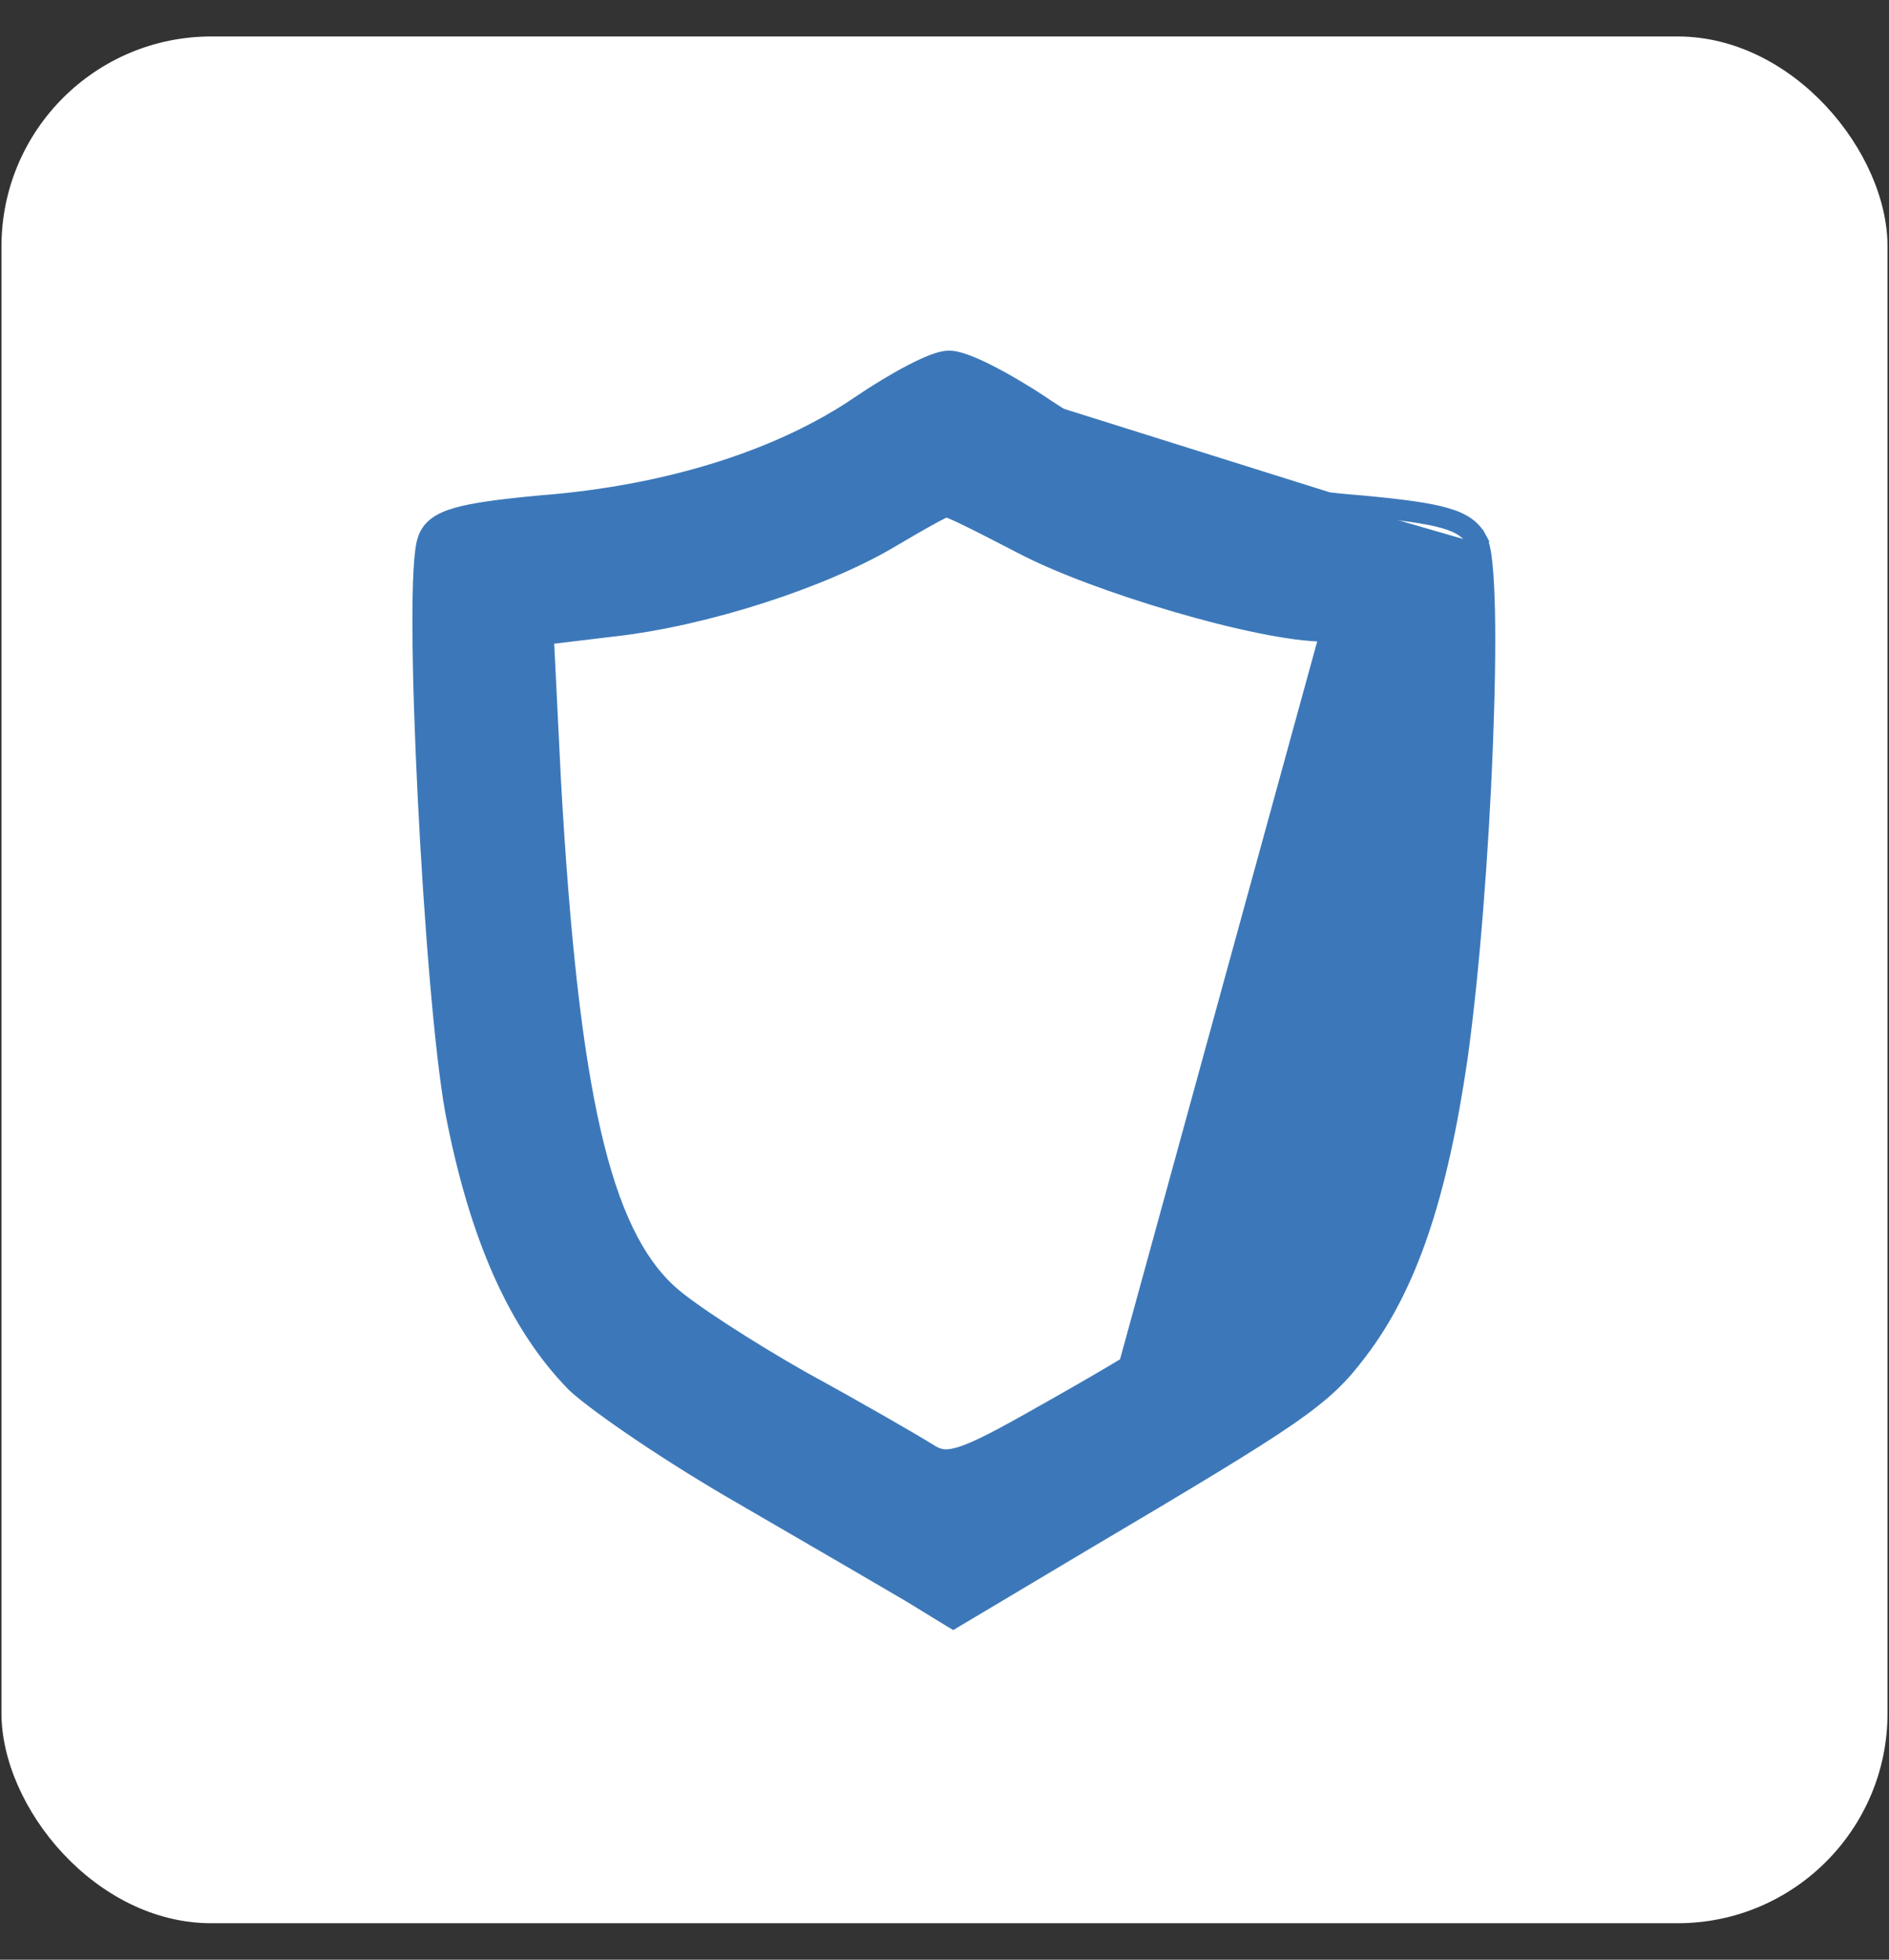 <svg width="27" height="28" viewBox="0 0 27 28" fill="none" xmlns="http://www.w3.org/2000/svg">
<rect x="0" y="0" width="27" height="28" fill="#333333" stroke="none"/>
<rect x="0.021" y="0.521" width="26.958" height="26.958" rx="3" fill="white"/>
<path d="M21.066 7.745L21.154 7.698C21.176 7.738 21.191 7.793 21.203 7.852C21.216 7.914 21.226 7.989 21.234 8.075C21.252 8.247 21.262 8.47 21.268 8.73C21.279 9.251 21.267 9.93 21.238 10.67C21.18 12.15 21.049 13.883 20.878 15.11L20.878 15.11C20.589 17.093 20.155 18.389 19.438 19.326C18.92 20.01 18.575 20.237 15.456 22.083C15.456 22.083 15.456 22.083 15.456 22.083L13.677 23.143L13.625 23.174L13.573 23.143L13.017 22.802C12.711 22.622 11.634 21.994 10.61 21.401C10.105 21.112 9.582 20.783 9.146 20.49C8.713 20.198 8.361 19.938 8.201 19.788L8.201 19.788L8.198 19.785C7.37 18.938 6.808 17.677 6.464 15.888L6.464 15.888L6.464 15.887C6.31 15.044 6.157 13.137 6.07 11.378C6.026 10.498 5.998 9.652 5.995 8.992C5.993 8.662 5.998 8.378 6.01 8.158C6.016 8.048 6.024 7.953 6.034 7.876C6.043 7.803 6.056 7.738 6.074 7.692C6.135 7.523 6.276 7.424 6.524 7.353C6.77 7.282 7.148 7.232 7.721 7.178L7.723 7.178C9.562 7.036 11.161 6.518 12.275 5.758L12.275 5.757C12.53 5.585 12.794 5.426 13.018 5.309C13.13 5.251 13.233 5.202 13.322 5.168C13.404 5.136 13.485 5.112 13.549 5.111C13.617 5.106 13.701 5.127 13.786 5.157C13.877 5.188 13.984 5.235 14.099 5.292C14.33 5.407 14.604 5.566 14.867 5.739L14.867 5.739L14.869 5.74C16.018 6.536 17.617 7.035 19.456 7.178L19.458 7.178C20.041 7.232 20.419 7.282 20.669 7.355C20.927 7.429 21.066 7.532 21.154 7.698L21.066 7.745ZM21.066 7.745C20.922 7.476 20.617 7.386 19.449 7.278M21.066 7.745C21.3 8.177 21.12 12.652 20.779 15.096C20.491 17.073 20.06 18.349 19.359 19.265C18.856 19.93 18.532 20.146 15.405 21.997L19.449 7.278M19.449 7.278C17.598 7.134 15.98 6.631 14.812 5.822L19.449 7.278ZM14.888 20.185L14.889 20.185C16.374 19.348 17.21 18.828 17.736 18.305C18.254 17.789 18.473 17.265 18.705 16.401C19.008 15.17 19.331 12.143 19.331 10.261V9.067H18.927C18.462 9.067 17.632 8.888 16.797 8.643C15.959 8.398 15.098 8.081 14.568 7.798C14.567 7.798 14.567 7.798 14.567 7.798L14.529 7.778C14.265 7.642 14.021 7.515 13.833 7.424C13.735 7.376 13.654 7.338 13.595 7.314C13.566 7.302 13.544 7.294 13.529 7.29C13.528 7.289 13.527 7.289 13.526 7.289C13.524 7.289 13.522 7.29 13.519 7.291C13.507 7.296 13.489 7.304 13.465 7.315C13.418 7.338 13.356 7.371 13.281 7.413C13.132 7.495 12.94 7.607 12.742 7.724C11.758 8.307 10.073 8.85 8.767 8.995C8.767 8.995 8.766 8.995 8.766 8.995L7.817 9.109L7.92 11.19C7.92 11.19 7.92 11.191 7.92 11.191C8.046 13.4 8.221 15.001 8.486 16.161C8.752 17.322 9.105 18.026 9.577 18.455L9.577 18.455L9.578 18.456C9.706 18.575 9.982 18.773 10.331 19C10.677 19.225 11.088 19.476 11.482 19.699C12.272 20.131 13.083 20.599 13.284 20.727L13.285 20.727C13.354 20.772 13.411 20.796 13.474 20.805C13.539 20.813 13.618 20.805 13.73 20.77C13.961 20.697 14.301 20.519 14.888 20.185Z" fill="#3C78B9" stroke="#3C78B9" stroke-width="0.2"/>
</svg>
